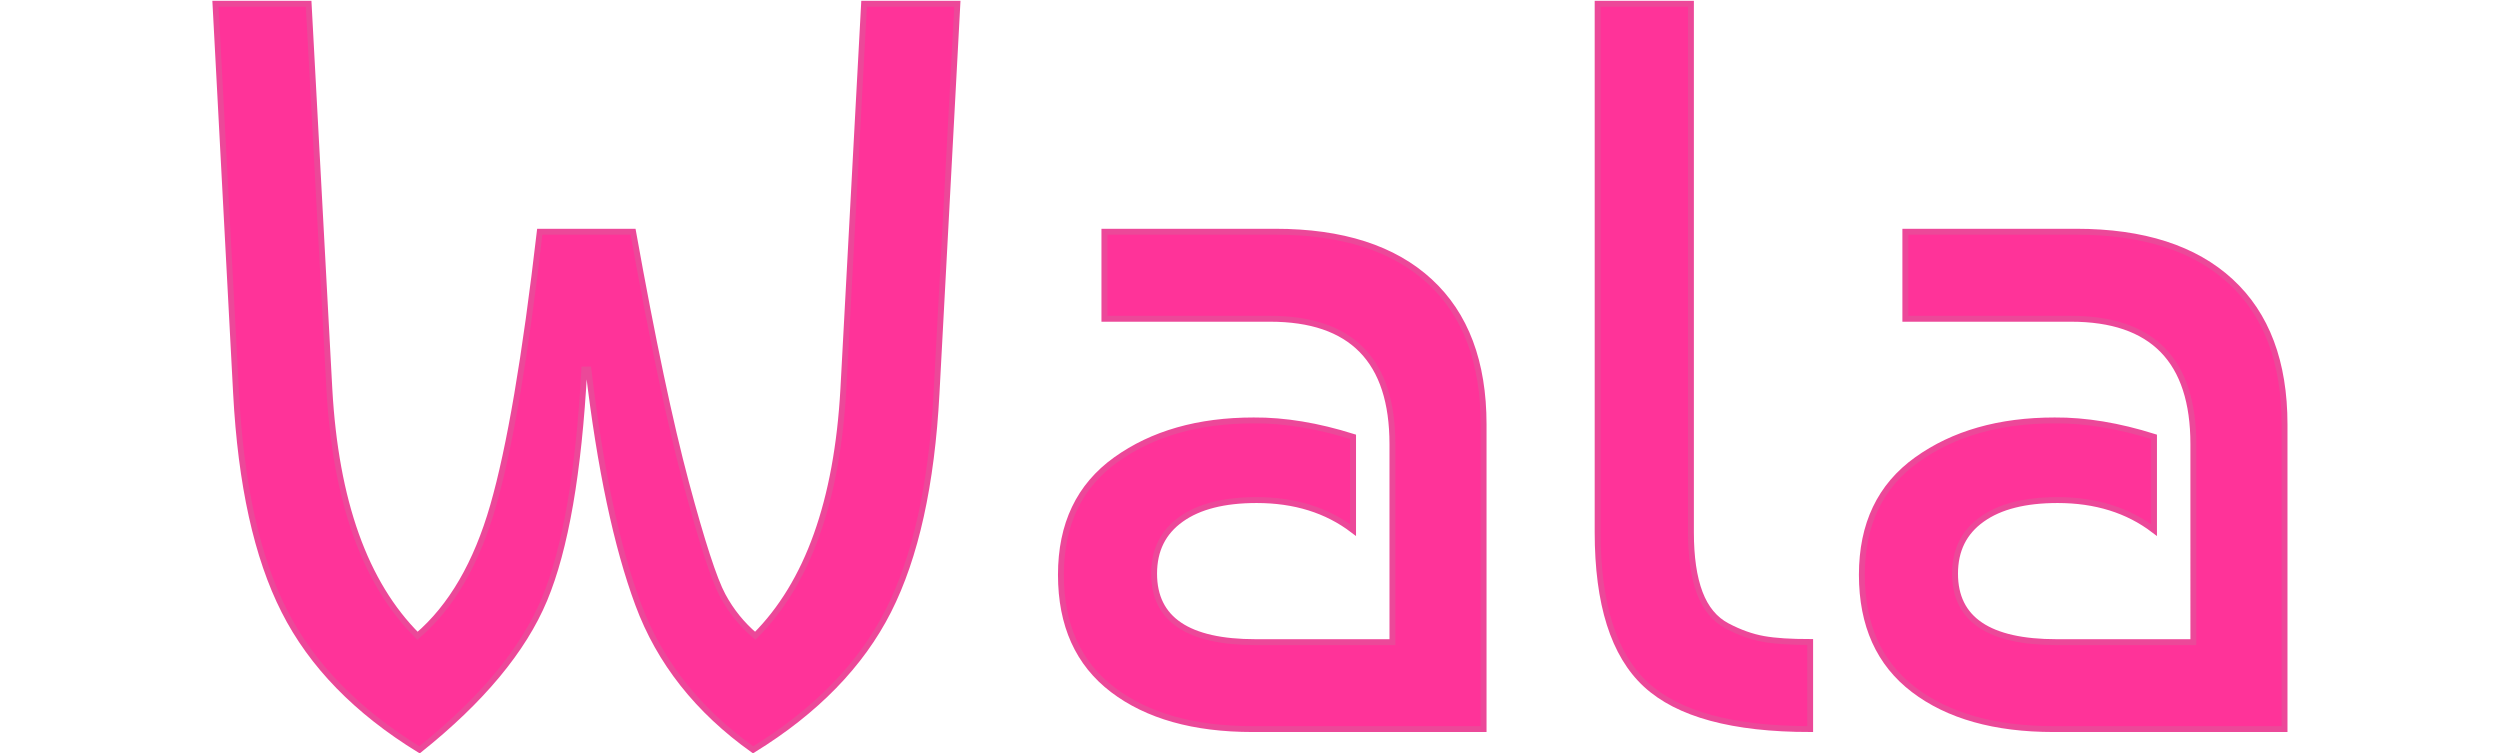 <?xml version="1.0" encoding="utf-8"?>
<!-- Generator: Adobe Illustrator 26.1.0, SVG Export Plug-In . SVG Version: 6.00 Build 0)  -->
<svg version="1.2" baseProfile="tiny" id="Capa_1" xmlns="http://www.w3.org/2000/svg" xmlns:xlink="http://www.w3.org/1999/xlink"
	 x="0px" y="0px" viewBox="0 0 2122.2 639.6" overflow="visible" xml:space="preserve">
<g>
	<path fill="#FF3399" stroke="#EC4899" stroke-width="5" stroke-miterlimit="10" d="M641.1,539.7c44.6-44.6,69.5-114.3,74.8-209.3
		L733.5,3.2h79.2L795,333.9c-4.1,77.4-17.7,139-40.9,184.7c-23.2,45.7-61.4,85-114.8,117.9c-46.9-33.4-79.5-74.6-97.6-123.6
		c-18.2-49-32.3-115.4-42.2-199.2H496c-4.7,87.4-16,152.5-33.9,195.3c-17.9,42.8-53.2,85.3-106,127.5
		c-53.4-32.8-91.6-72.1-114.8-117.9c-23.2-45.7-36.8-107.3-40.9-184.7L182.9,3.2H262l17.6,327.2c5.3,95,30.2,164.8,74.8,209.3
		c28.7-24.6,50.1-61.4,64.2-110.4c14.1-49,27.3-126.5,39.6-232.6h79.2c16.4,91.5,31.4,162.4,44.9,212.9
		c13.5,50.4,23.9,82.4,31.2,95.9C620.7,518.9,630,530.3,641.1,539.7z"/>
	<path fill="#FF3399" stroke="#EC4899" stroke-width="5" stroke-miterlimit="10" d="M1148.6,370.8V450c-22.3-17-49.6-25.5-81.8-25.5
		c-27.6,0-49,5.4-64.2,16.3c-15.3,10.9-22.9,26.2-22.9,46.2c0,38.7,28.7,58.1,86.2,58.1H1182V377c0-70.9-34.6-106.4-103.8-106.4
		H937.5v-73.9h145.1c56.9,0,100.6,14.1,131.1,42.2c30.5,28.1,45.7,68.6,45.7,121.4v258.6h-196.1c-49.8,0-89.4-11.1-118.7-33.4
		c-29.3-22.3-44-54.8-44-97.6c0-42.8,15.5-75.3,46.6-97.6c31.1-22.3,70.1-33.4,117-33.4C1090.6,356.7,1118.7,361.4,1148.6,370.8z"/>
	<path fill="#FF3399" stroke="#EC4899" stroke-width="5" stroke-miterlimit="10" d="M1356.2,451.7V3.2h79.2v448.6
		c0,21.1,2.5,38.3,7.5,51.5c5,13.2,12.8,22.6,23.3,28.1c10.6,5.6,20.8,9.2,30.8,11c10,1.8,23.2,2.6,39.6,2.6v73.9
		c-65.7,0-112.1-12.6-139.4-37.8C1369.8,555.8,1356.2,512.7,1356.2,451.7z"/>
	<path fill="#FF3399" stroke="#EC4899" stroke-width="5" stroke-miterlimit="10" d="M1828.5,370.8V450c-22.3-17-49.6-25.5-81.8-25.5
		c-27.6,0-49,5.4-64.2,16.3c-15.3,10.9-22.9,26.2-22.9,46.2c0,38.7,28.7,58.1,86.2,58.1h116.1V377c0-70.9-34.6-106.4-103.8-106.4
		h-140.7v-73.9h145.1c56.9,0,100.6,14.1,131.1,42.2c30.5,28.1,45.7,68.6,45.7,121.4v258.6h-196.1c-49.8,0-89.4-11.1-118.7-33.4
		c-29.3-22.3-44-54.8-44-97.6c0-42.8,15.5-75.3,46.6-97.6c31.1-22.3,70.1-33.4,117-33.4C1770.5,356.7,1798.6,361.4,1828.5,370.8z"/>
</g>
</svg>

